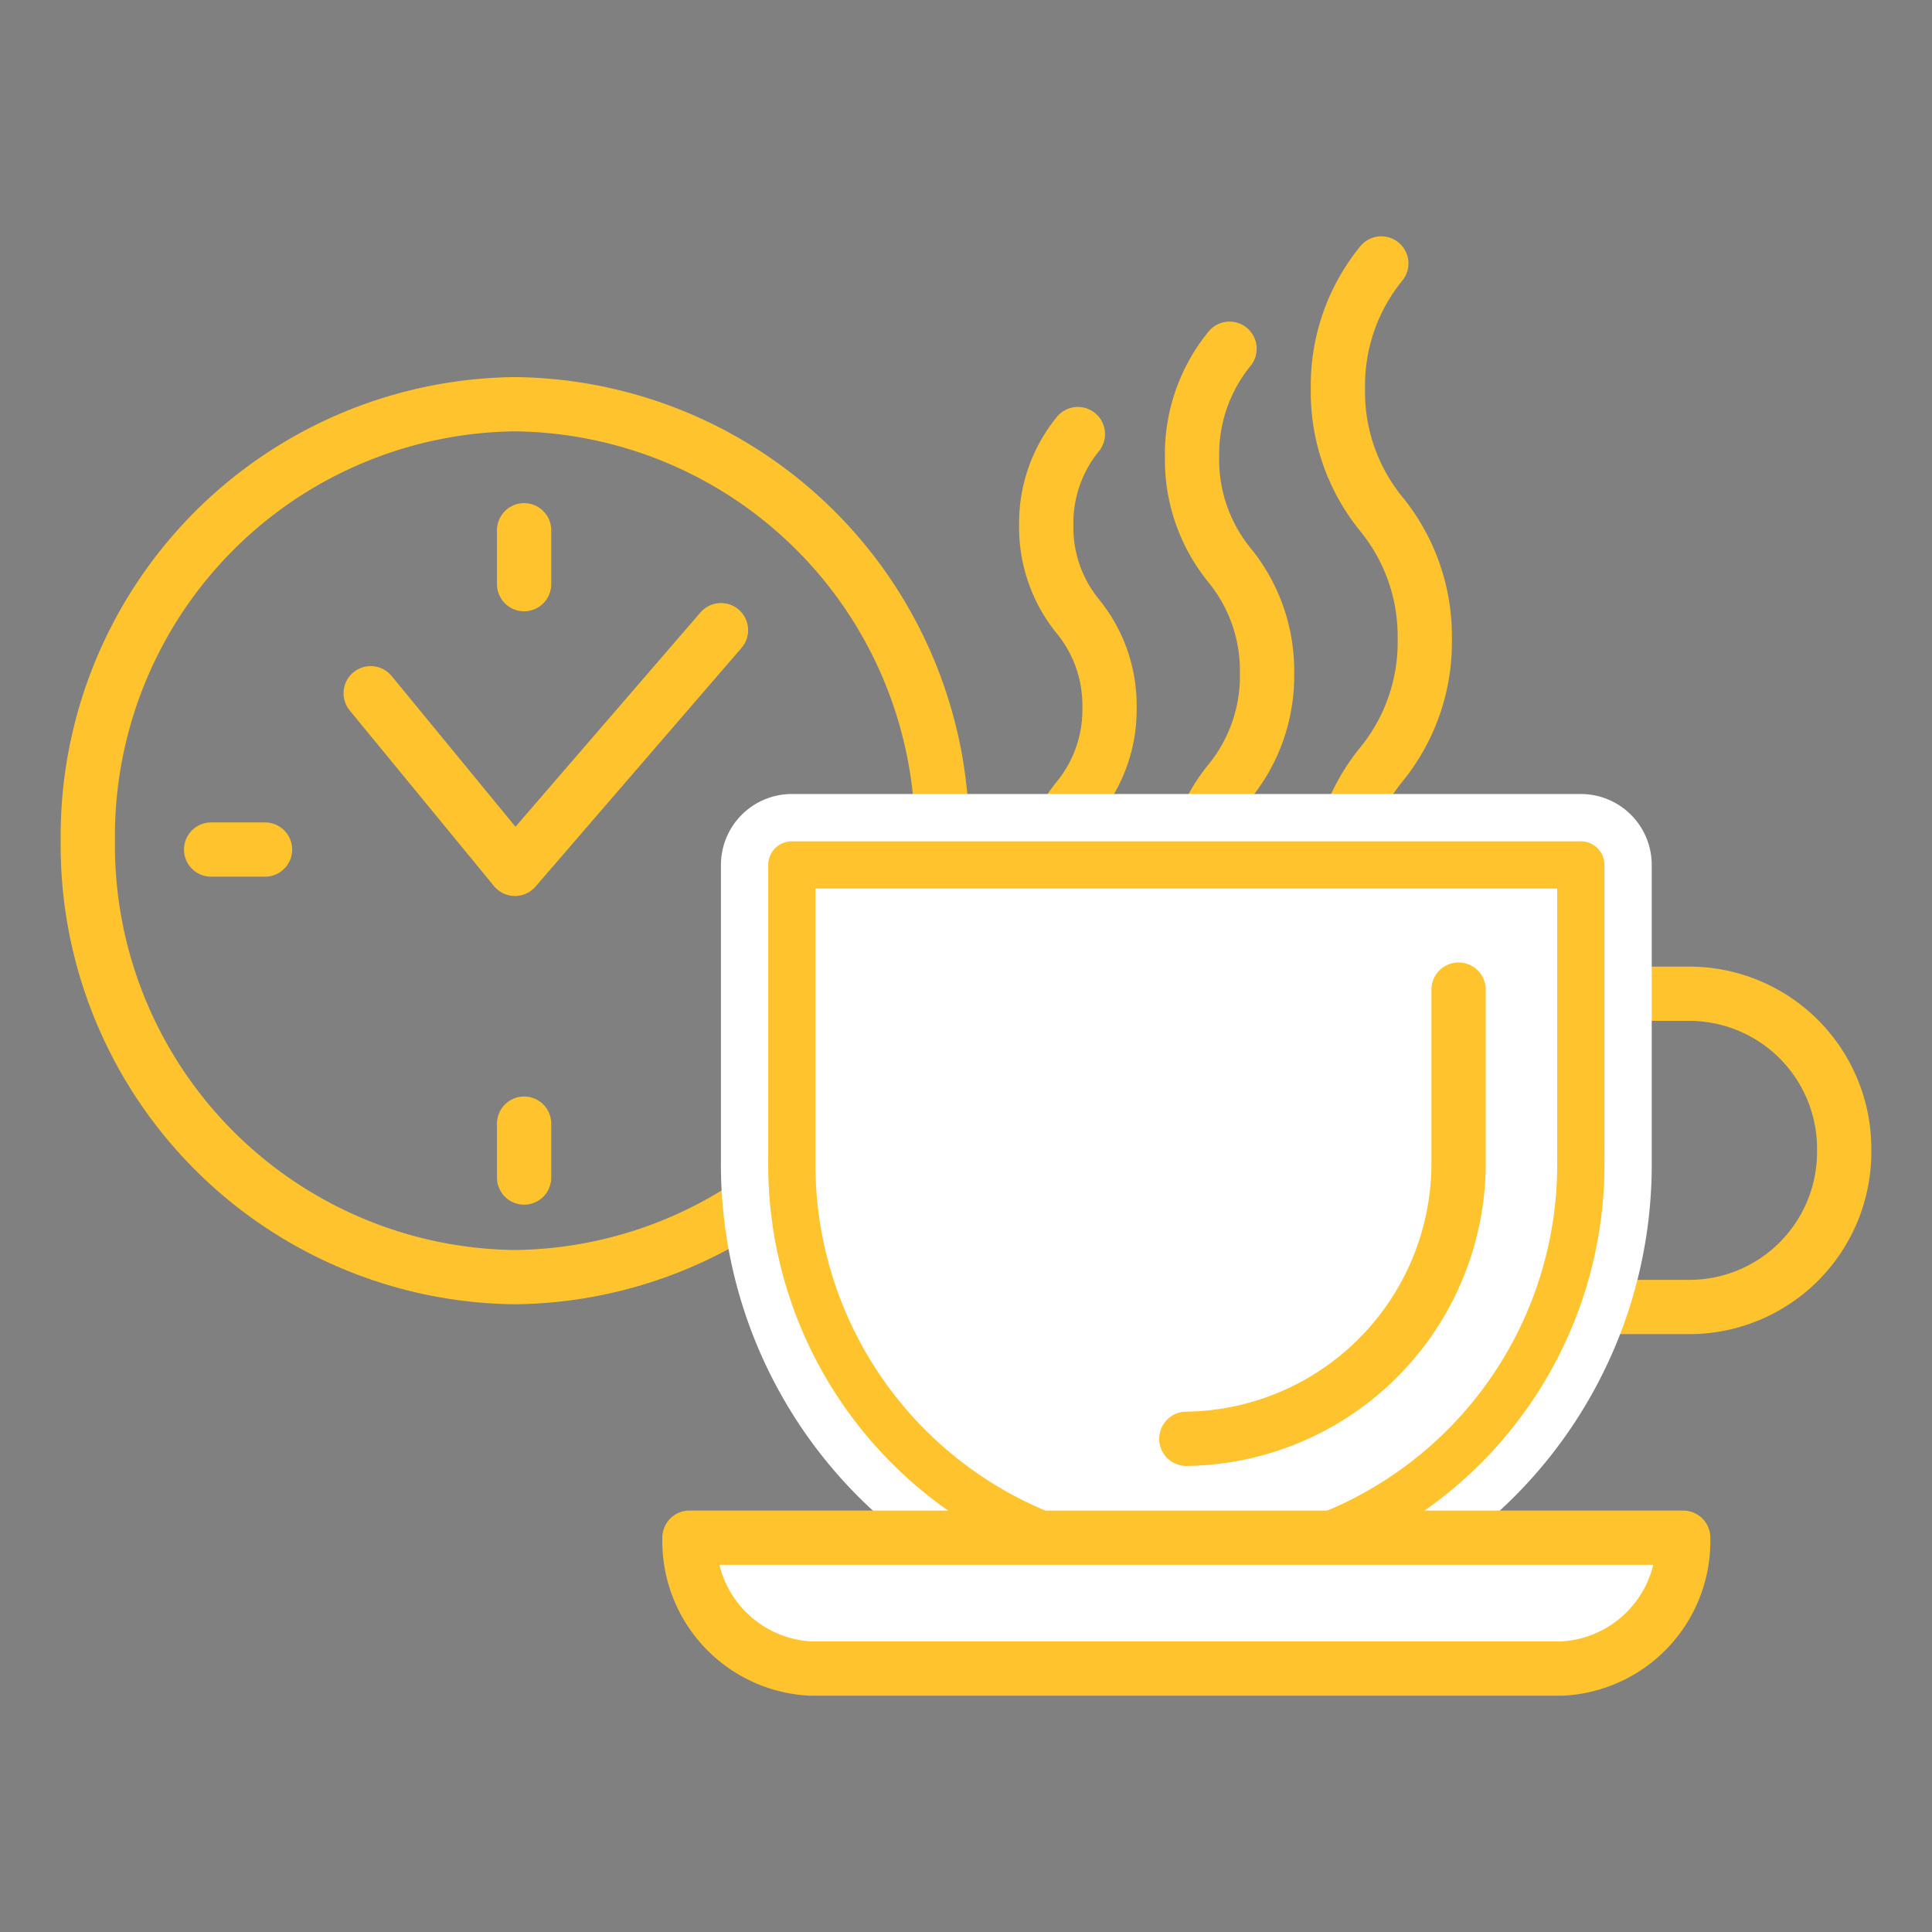 <svg xmlns="http://www.w3.org/2000/svg" xmlns:xlink="http://www.w3.org/1999/xlink" width="22" height="22" viewBox="0 0 22 22">
  <rect x="0" y="0" width="22" height="22" fill="#808080" stroke="none"/>
  <defs>
    <clipPath id="clip-path">
      <rect id="長方形_16" data-name="長方形 16" width="22" height="22" transform="translate(-2387 -4895)" fill="#fff"/>
    </clipPath>
  </defs>
  <g id="cat_icon05_active" transform="translate(2387 4895)" clip-path="url(#clip-path)">
    <g id="Group_41" data-name="Group 41" transform="translate(-2386 -4892)">
      <path id="Stroke_1" data-name="Stroke 1" d="M0,4.97A4.918,4.918,0,0,0,4.864,9.94,4.918,4.918,0,0,0,9.728,4.97,4.918,4.918,0,0,0,4.864,0,4.918,4.918,0,0,0,0,4.97Z" transform="translate(0 1.603)" fill="none" stroke="#fec32d" stroke-linecap="round" stroke-linejoin="round" stroke-miterlimit="10" stroke-width="0.618"/>
      <path id="Stroke_3" data-name="Stroke 3" d="M0,.718l1.643,2L3.989,0" transform="translate(3.221 4.176)" fill="none" stroke="#fec32d" stroke-linecap="round" stroke-linejoin="round" stroke-miterlimit="10" stroke-width="0.618"/>
      <g id="Group_8" data-name="Group 8" transform="translate(1.404 6.466)">
        <path id="Fill_5" data-name="Fill 5" d="M0,.208H.614" fill="#fff"/>
        <path id="Stroke_7" data-name="Stroke 7" d="M0,.208H.614" fill="none" stroke="#fec32d" stroke-linecap="round" stroke-linejoin="round" stroke-miterlimit="10" stroke-width="0.618"/>
      </g>
      <g id="Group_12" data-name="Group 12" transform="translate(4.76 3.038)">
        <path id="Fill_9" data-name="Fill 9" d="M.208.614V0" fill="#fff"/>
        <path id="Stroke_11" data-name="Stroke 11" d="M.208.614V0" fill="none" stroke="#fec32d" stroke-linecap="round" stroke-linejoin="round" stroke-miterlimit="10" stroke-width="0.618"/>
      </g>
      <g id="Group_16" data-name="Group 16" transform="translate(8.017 6.742)">
        <path id="Fill_13" data-name="Fill 13" d="M.614.208H0" fill="#fff"/>
        <path id="Stroke_15" data-name="Stroke 15" d="M.614.208H0" fill="none" stroke="#2e2d2c" stroke-linecap="round" stroke-linejoin="round" stroke-miterlimit="10" stroke-width="0.618"/>
      </g>
      <g id="Group_20" data-name="Group 20" transform="translate(4.76 9.795)">
        <path id="Fill_17" data-name="Fill 17" d="M.208,0V.614" fill="#fff"/>
        <path id="Stroke_19" data-name="Stroke 19" d="M.208,0V.614" fill="none" stroke="#fec32d" stroke-linecap="round" stroke-linejoin="round" stroke-miterlimit="10" stroke-width="0.618"/>
      </g>
      <path id="Stroke_21" data-name="Stroke 21" d="M3.491,0H0V3.567H3.491A1.765,1.765,0,0,0,5.236,1.783,1.765,1.765,0,0,0,3.491,0Z" transform="translate(14.764 8.316)" fill="none" stroke="#fec32d" stroke-linecap="round" stroke-linejoin="round" stroke-miterlimit="10" stroke-width="0.618"/>
      <path id="Stroke_23" data-name="Stroke 23" d="M0,5.189A1.6,1.6,0,0,1,.36,4.152a1.6,1.6,0,0,0,.36-1.038A1.6,1.6,0,0,0,.36,2.076,1.6,1.6,0,0,1,0,1.038,1.6,1.6,0,0,1,.36,0" transform="translate(10.914 1.943)" fill="none" stroke="#fec32d" stroke-linecap="round" stroke-linejoin="round" stroke-miterlimit="10" stroke-width="0.618"/>
      <path id="Stroke_25" data-name="Stroke 25" d="M0,6.161A1.9,1.9,0,0,1,.427,4.929,1.9,1.9,0,0,0,.854,3.7,1.9,1.9,0,0,0,.427,2.465,1.9,1.9,0,0,1,0,1.232,1.9,1.9,0,0,1,.427,0" transform="translate(12.574 0.971)" fill="none" stroke="#fec32d" stroke-linecap="round" stroke-linejoin="round" stroke-miterlimit="10" stroke-width="0.618"/>
      <path id="Stroke_27" data-name="Stroke 27" d="M0,7.133A2.2,2.2,0,0,1,.494,5.706,2.2,2.2,0,0,0,.989,4.28,2.2,2.2,0,0,0,.494,2.853,2.2,2.2,0,0,1,0,1.427,2.2,2.2,0,0,1,.494,0" transform="translate(14.235)" fill="none" stroke="#fec32d" stroke-linecap="round" stroke-linejoin="round" stroke-miterlimit="10" stroke-width="0.618"/>
      <path id="Fill_29" data-name="Fill 29" d="M0,0V3.365a4.542,4.542,0,0,0,4.492,4.59,4.542,4.542,0,0,0,4.492-4.59V0Z" transform="translate(8.017 6.849)" fill="#fff"/>
      <path id="Stroke_31" data-name="Stroke 31" d="M0,0V3.365a4.542,4.542,0,0,0,4.492,4.59,4.542,4.542,0,0,0,4.492-4.59V0Z" transform="translate(8.017 6.849)" fill="none" stroke="#fff" stroke-linecap="round" stroke-linejoin="round" stroke-miterlimit="10" stroke-width="1.615"/>
      <path id="Stroke_33" data-name="Stroke 33" d="M3.1,0V1.945A3.14,3.14,0,0,1,0,5.115" transform="translate(12.509 8.269)" fill="none" stroke="#fec32d" stroke-linecap="round" stroke-linejoin="round" stroke-miterlimit="10" stroke-width="0.618"/>
      <path id="Stroke_35" data-name="Stroke 35" d="M0,0V3.365a4.542,4.542,0,0,0,4.492,4.59,4.542,4.542,0,0,0,4.492-4.59V0Z" transform="translate(8.017 6.849)" fill="none" stroke="#fec32d" stroke-linecap="round" stroke-linejoin="round" stroke-miterlimit="10" stroke-width="0.538"/>
      <path id="Fill_37" data-name="Fill 37" d="M9.94,1.49H1.376A1.453,1.453,0,0,1,0,.015V0H11.316V.015A1.453,1.453,0,0,1,9.94,1.49" transform="translate(6.851 14.51)" fill="#fff"/>
      <path id="Stroke_39" data-name="Stroke 39" d="M9.94,1.49H1.376A1.453,1.453,0,0,1,0,.015V0H11.316V.015A1.453,1.453,0,0,1,9.94,1.49Z" transform="translate(6.851 14.51)" fill="none" stroke="#fec32d" stroke-linecap="round" stroke-linejoin="round" stroke-miterlimit="10" stroke-width="0.618"/>
    </g>
  </g>
</svg>
